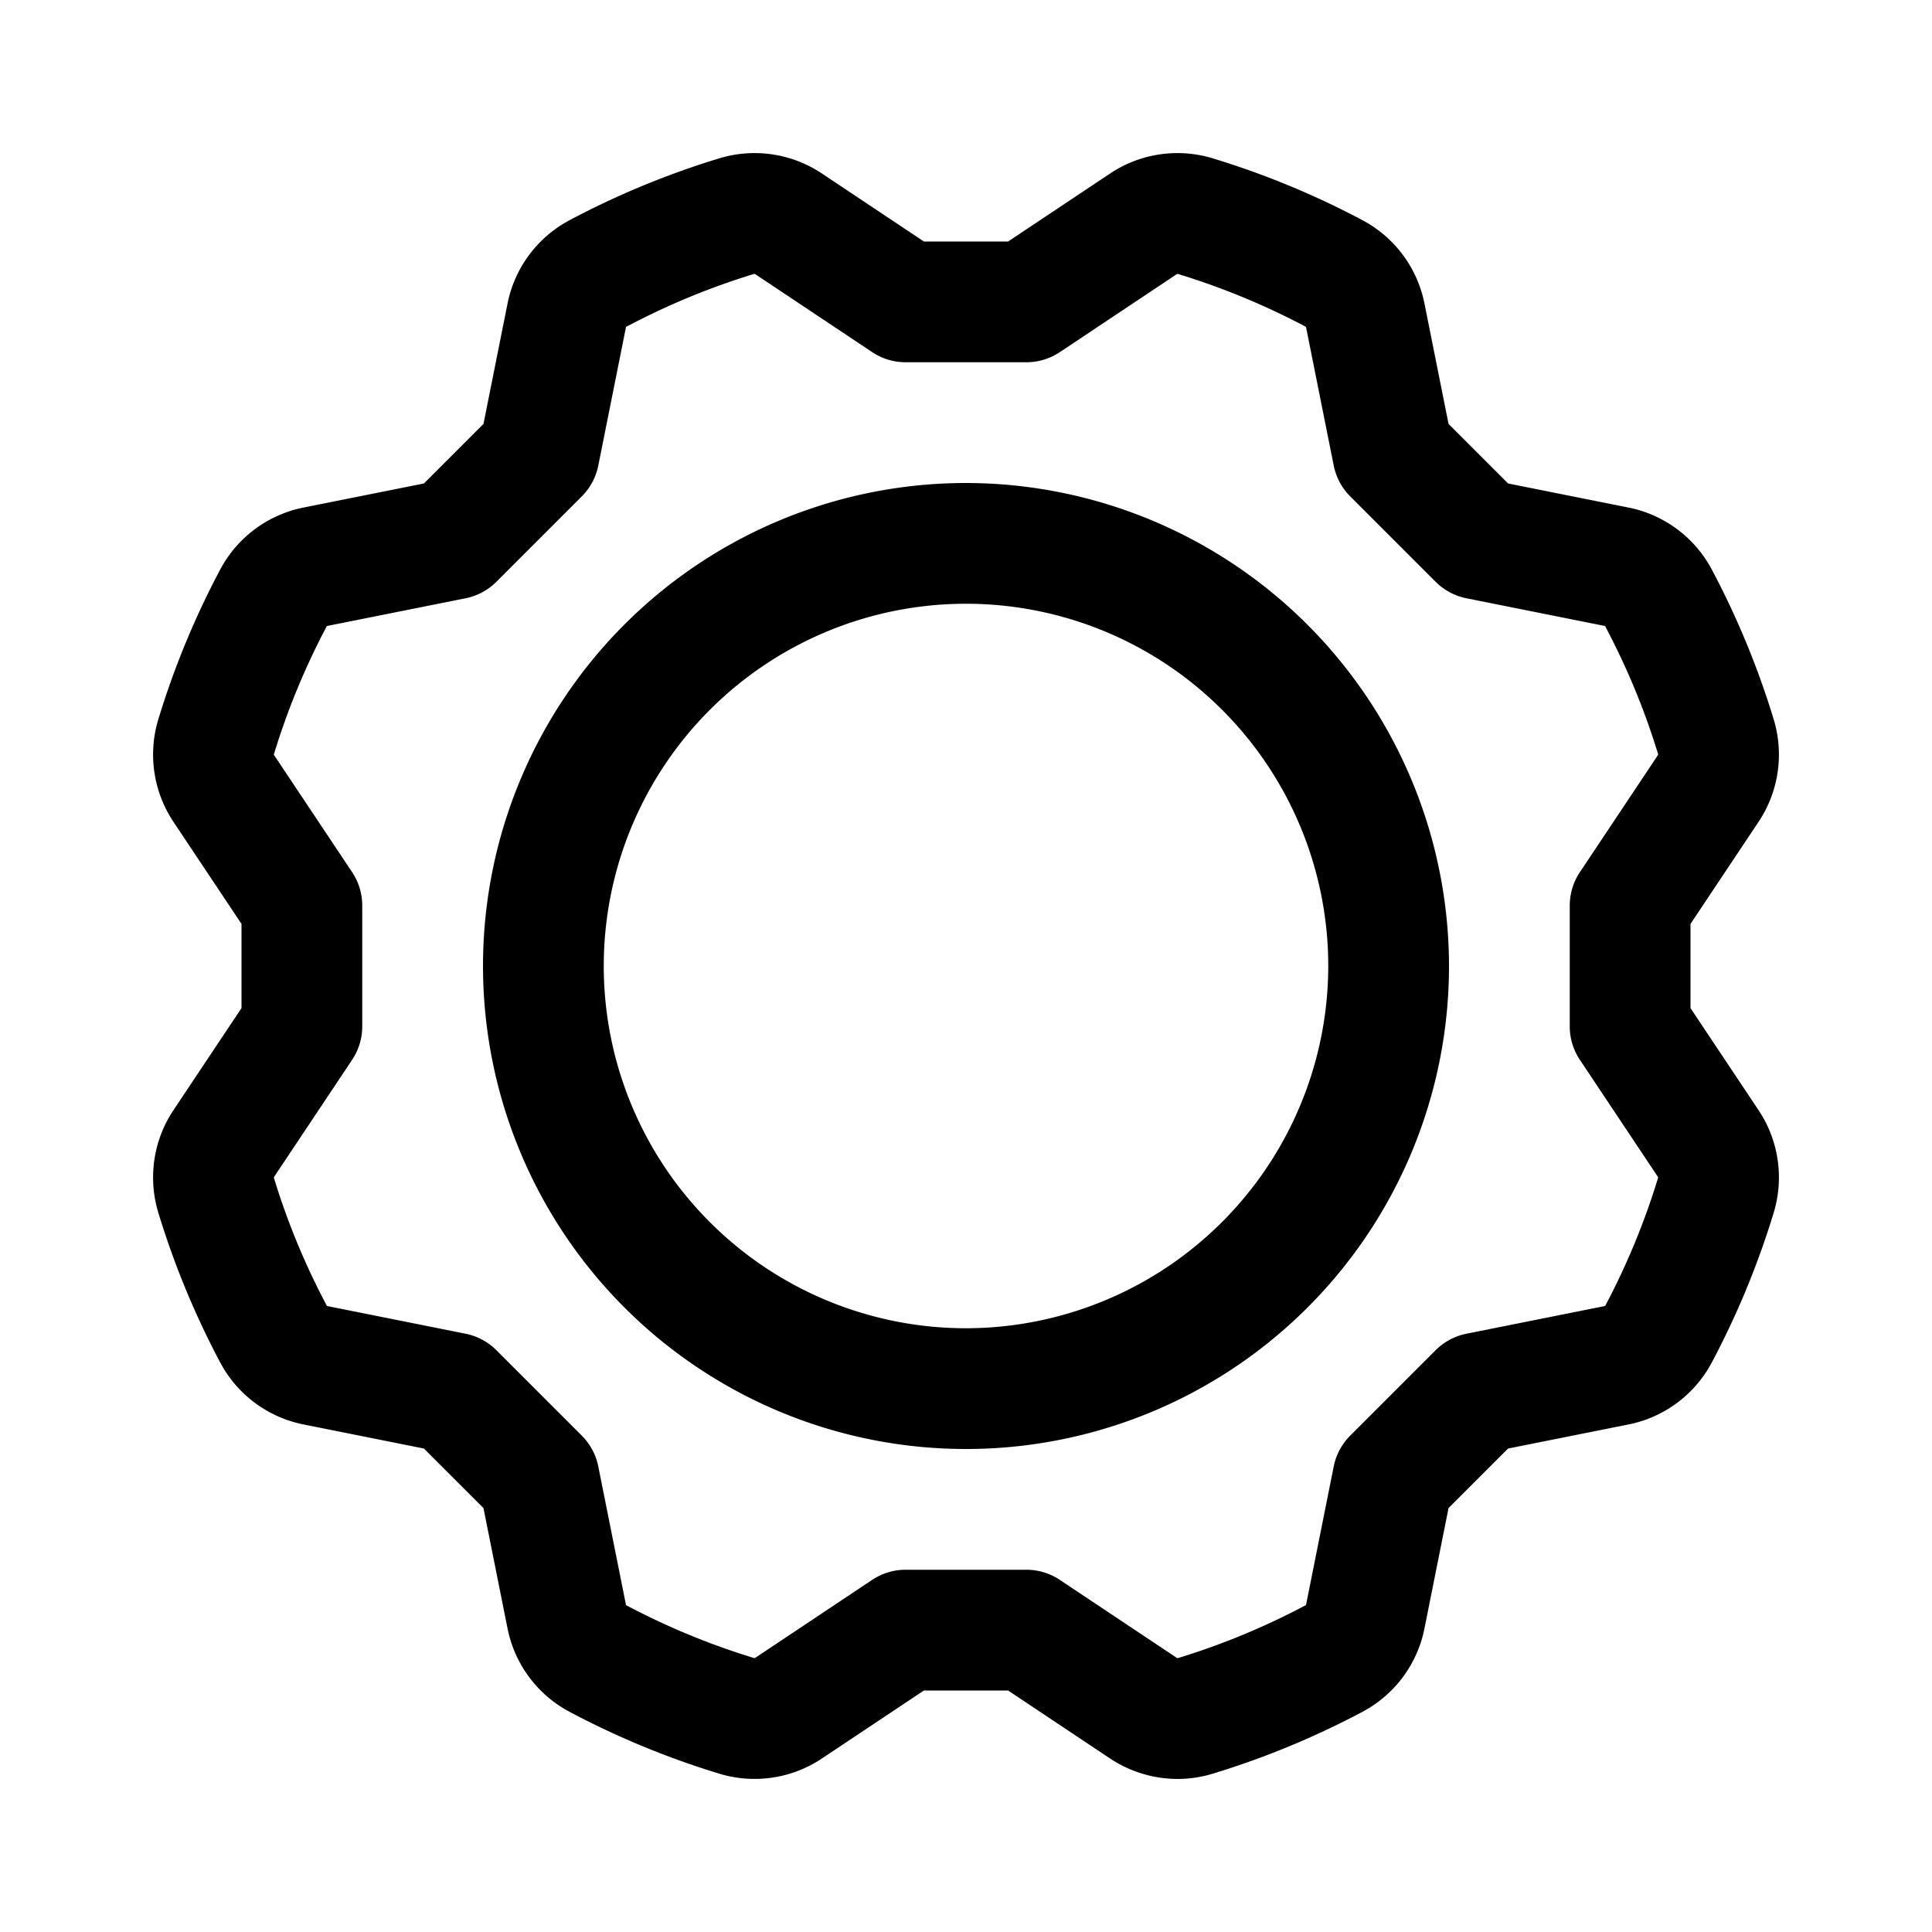 <svg xmlns="http://www.w3.org/2000/svg" xmlns:xlink="http://www.w3.org/1999/xlink" aria-hidden="true" focusable="false" role="img" class="iconify iconify--ph" width="1em" height="1em" preserveAspectRatio="xMidYMid meet" viewBox="0 0 256 256" style="transform: rotate(360deg);"><path d="M128.001 64a64 64 0 1 0 64 64a64.073 64.073 0 0 0-64-64zm0 112a48 48 0 1 1 48-48a48.054 48.054 0 0 1-48 48zm96-42.421v-11.156l8.963-13.444a16.076 16.076 0 0 0 2.069-13.634a111.467 111.467 0 0 0-8.245-19.942a16.055 16.055 0 0 0-11.097-8.168l-15.863-3.173l-7.888-7.888l-3.173-15.864a16.055 16.055 0 0 0-8.168-11.097a111.513 111.513 0 0 0-19.943-8.244a16.072 16.072 0 0 0-13.633 2.069L133.579 32h-11.156l-13.443-8.962a16.075 16.075 0 0 0-13.634-2.069a111.51 111.51 0 0 0-19.942 8.244a16.05 16.05 0 0 0-8.17 11.098l-3.171 15.862l-7.889 7.889l-15.862 3.172a16.054 16.054 0 0 0-11.098 8.168a111.498 111.498 0 0 0-8.245 19.943a16.078 16.078 0 0 0 2.068 13.633L32 122.422v11.156l-8.963 13.444a16.075 16.075 0 0 0-2.068 13.633a111.465 111.465 0 0 0 8.244 19.943a16.052 16.052 0 0 0 11.098 8.168l15.863 3.173l7.888 7.888l3.172 15.863a16.055 16.055 0 0 0 8.168 11.098a111.53 111.53 0 0 0 19.942 8.244a16.08 16.08 0 0 0 13.633-2.068l13.445-8.963h11.156l13.445 8.964a16.238 16.238 0 0 0 9.011 2.756a15.886 15.886 0 0 0 4.622-.688a111.414 111.414 0 0 0 19.942-8.244a16.051 16.051 0 0 0 8.168-11.098l3.173-15.863l7.888-7.889l15.863-3.172a16.054 16.054 0 0 0 11.098-8.168a111.506 111.506 0 0 0 8.245-19.942a16.075 16.075 0 0 0-2.069-13.633zm-11.288 39.43a.38.38 0 0 1-.16.069l-18.239 3.647a8.002 8.002 0 0 0-4.088 2.188l-11.314 11.314a7.998 7.998 0 0 0-2.187 4.088l-3.648 18.239c-.016.08-.05.136-.016.121a95.825 95.825 0 0 1-16.996 7.037a.362.362 0 0 1-.167-.06l-15.46-10.307A7.996 7.996 0 0 0 136 208h-16a8 8 0 0 0-4.438 1.343l-15.46 10.307c-.068.046-.143.06-.102.074a96.019 96.019 0 0 1-17.007-7.011a.378.378 0 0 1-.07-.161l-3.647-18.239a7.995 7.995 0 0 0-2.188-4.088l-11.313-11.313a8.002 8.002 0 0 0-4.088-2.188l-18.238-3.648c-.056-.012-.1-.03-.116-.03c-.008 0-.01.003-.006.014a95.852 95.852 0 0 1-7.037-16.998a.366.366 0 0 1 .06-.166l10.306-15.46A8 8 0 0 0 48 136v-16a8 8 0 0 0-1.344-4.438L36.35 100.103c-.045-.069-.06-.143-.073-.103a96.03 96.03 0 0 1 7.012-17.008a.373.373 0 0 1 .16-.069l18.238-3.647a7.995 7.995 0 0 0 4.088-2.188l11.314-11.314a7.995 7.995 0 0 0 2.188-4.088l3.647-18.238c.016-.08.05-.132.016-.12a95.8 95.8 0 0 1 16.998-7.038a.704.704 0 0 1 .166.06l15.46 10.306A7.996 7.996 0 0 0 120 48h16a7.996 7.996 0 0 0 4.438-1.344l15.46-10.306c.068-.046.142-.06.102-.073a96.023 96.023 0 0 1 17.008 7.011a.374.374 0 0 1 .07.16l3.647 18.239a7.999 7.999 0 0 0 2.188 4.088l11.313 11.313a8.003 8.003 0 0 0 4.087 2.188l18.238 3.648c.081.015.136.05.122.016a95.809 95.809 0 0 1 7.038 16.996a.369.369 0 0 1-.06.167l-10.307 15.46a8 8 0 0 0-1.344 4.438v16a8 8 0 0 0 1.344 4.437l10.307 15.461c.045.069.06.142.073.102a96.04 96.04 0 0 1-7.012 17.008z" fill="currentColor"></path></svg>